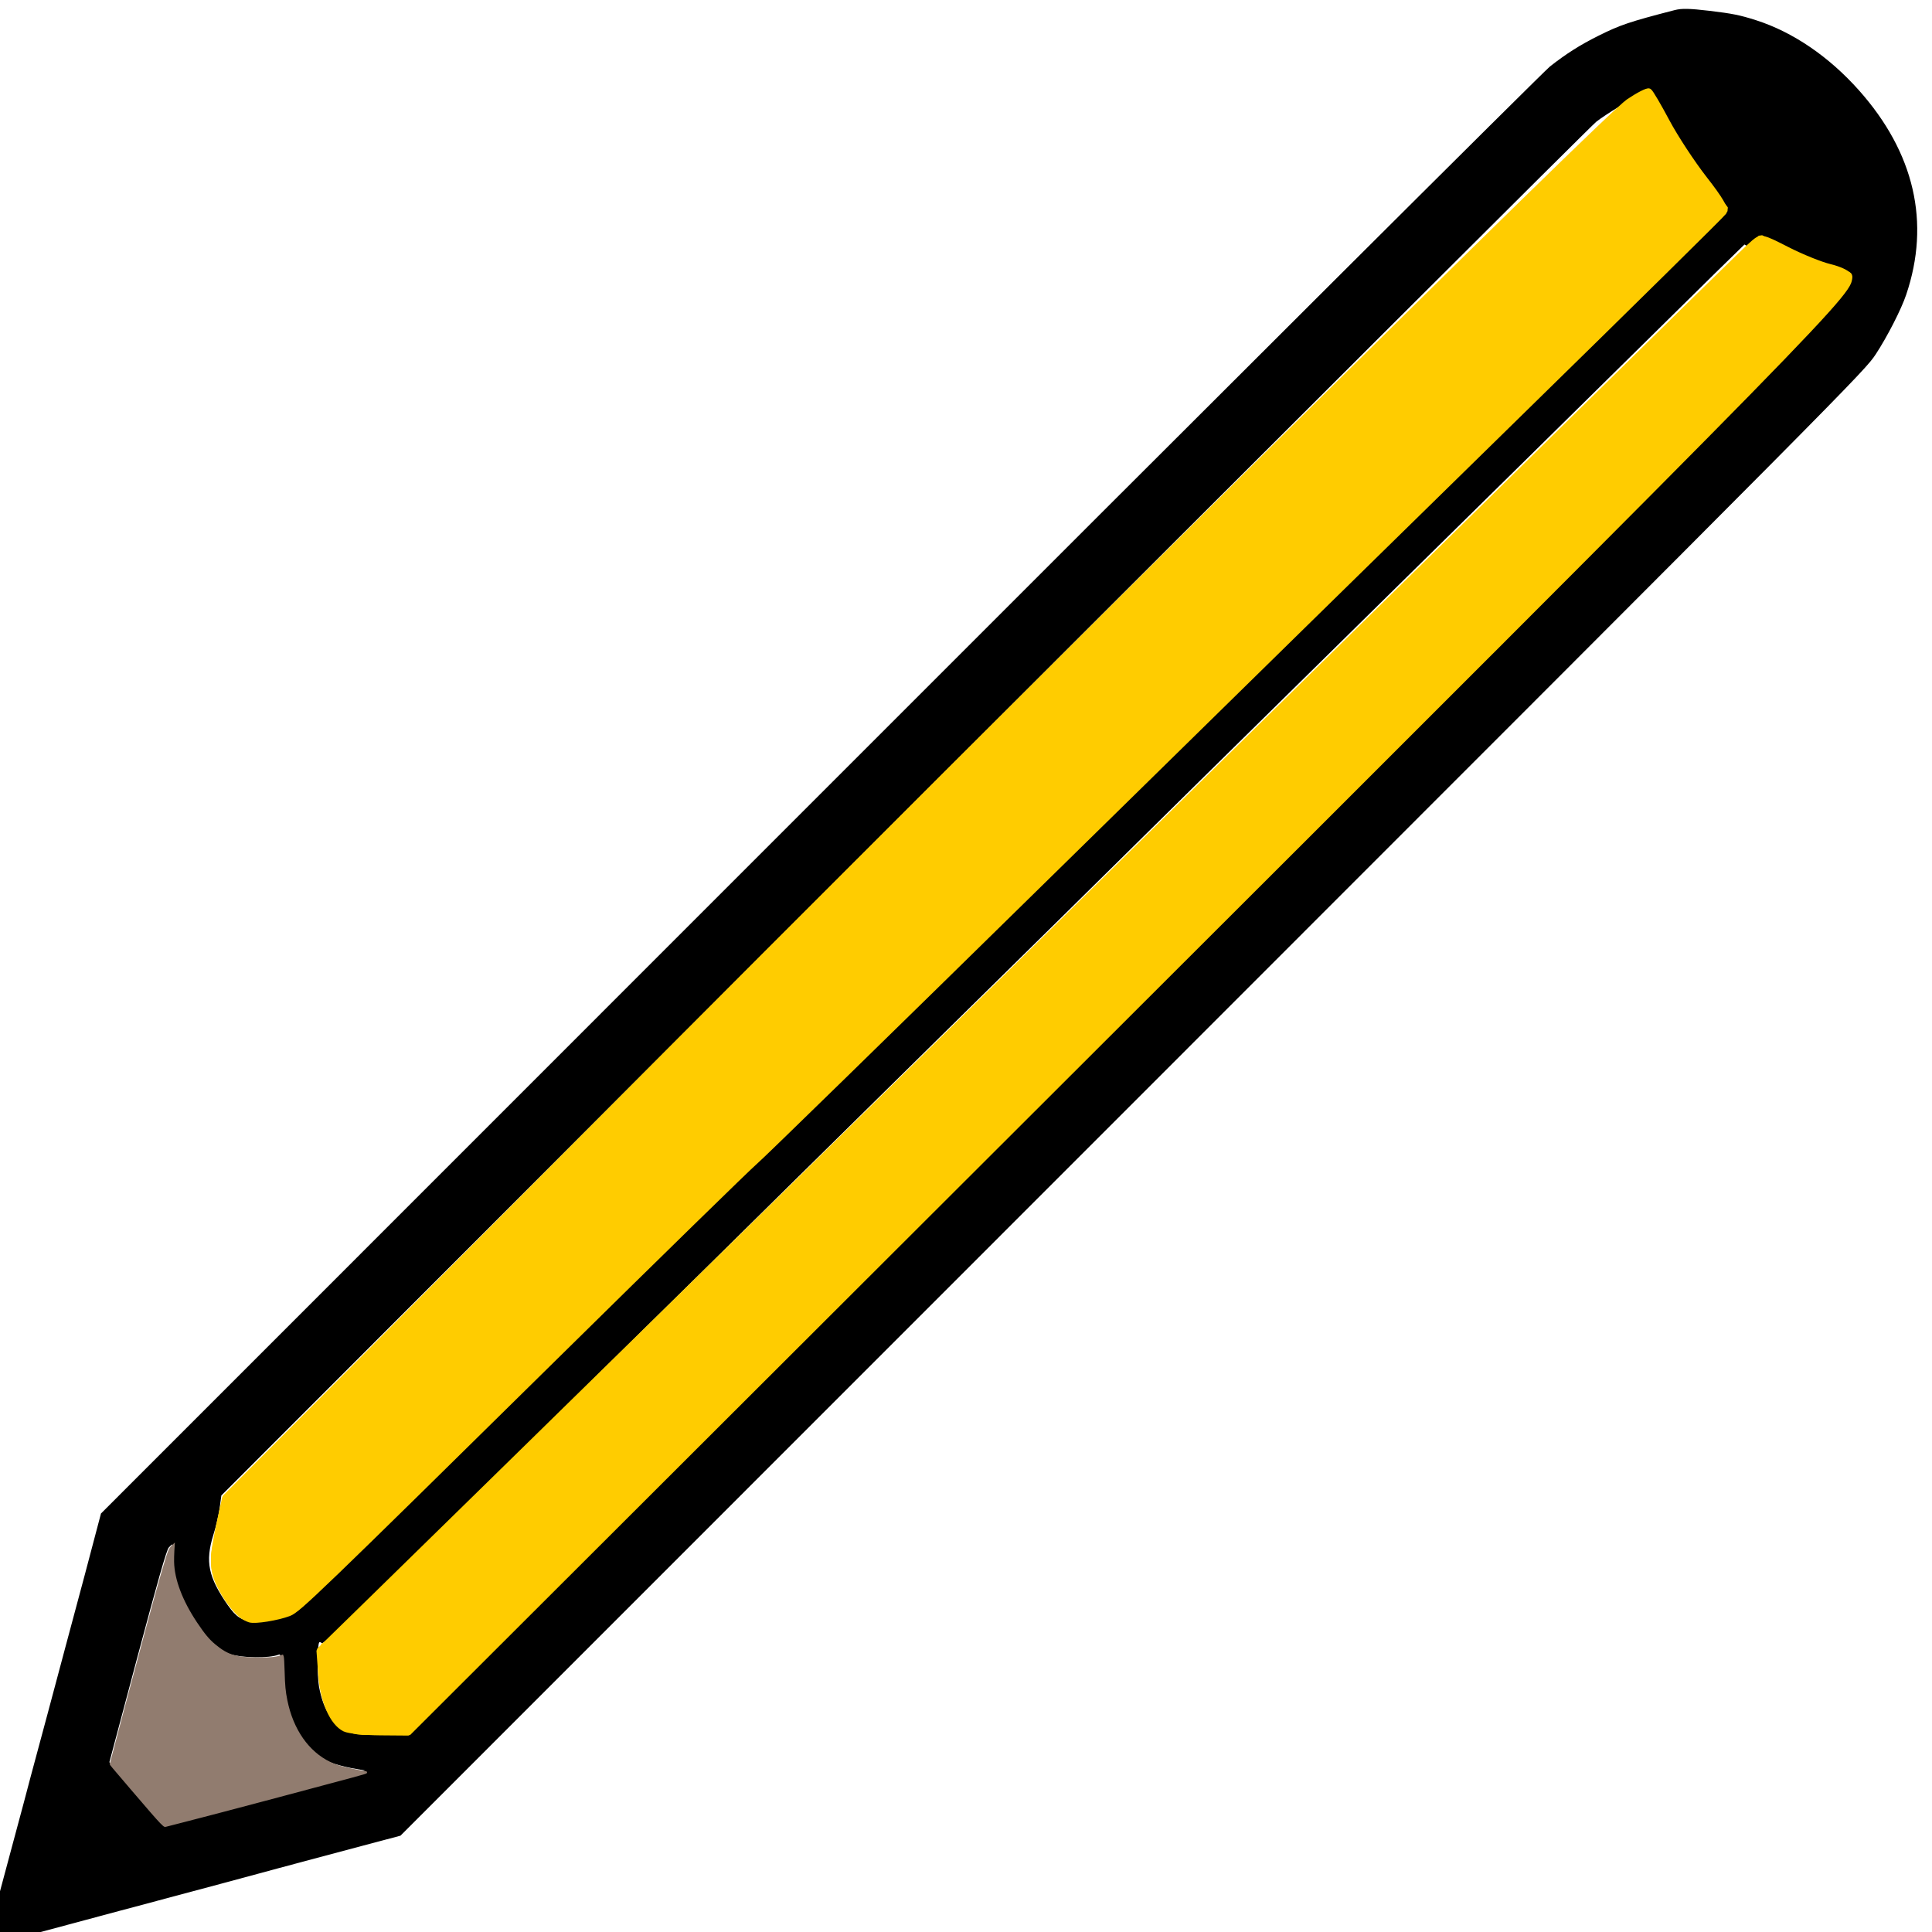 <?xml version="1.0" encoding="UTF-8" standalone="no"?>
<!-- Created with Inkscape (http://www.inkscape.org/) -->

<svg
   xmlns:dc="http://purl.org/dc/elements/1.1/"
   xmlns:cc="http://creativecommons.org/ns#"
   xmlns:rdf="http://www.w3.org/1999/02/22-rdf-syntax-ns#"
   xmlns:svg="http://www.w3.org/2000/svg"
   xmlns="http://www.w3.org/2000/svg"
   xmlns:sodipodi="http://sodipodi.sourceforge.net/DTD/sodipodi-0.dtd"
   xmlns:inkscape="http://www.inkscape.org/namespaces/inkscape"
   width="450mm"
   height="450mm"
   viewBox="0 0 450 450"
   version="1.1"
   id="svg8"
   inkscape:version="0.92.4 (5da689c313, 2019-01-14)"
   sodipodi:docname="img-editar.svg">
  <defs
     id="defs2" />
  <sodipodi:namedview
     id="base"
     pagecolor="#ffffff"
     bordercolor="#666666"
     borderopacity="1.0"
     inkscape:pageopacity="0.0"
     inkscape:pageshadow="2"
     inkscape:zoom="0.34"
     inkscape:cx="337.29882"
     inkscape:cy="1027.9502"
     inkscape:document-units="mm"
     inkscape:current-layer="layer1"
     showgrid="false"
     fit-margin-top="0"
     fit-margin-left="0"
     fit-margin-right="0"
     fit-margin-bottom="0"
     inkscape:window-width="1920"
     inkscape:window-height="1017"
     inkscape:window-x="1912"
     inkscape:window-y="-8"
     inkscape:window-maximized="1" />
  <g
     inkscape:label="Capa 1"
     inkscape:groupmode="layer"
     id="layer1"
     transform="translate(118.462,64.083)">
    <g
       id="g4751"
       transform="matrix(0.035,0,0,-0.035,-118.462,385.917)"
       style="fill:#000000;stroke:none">
      <path
         id="path4749"
         d="m 11145,12790 c -302,-78 -364,-99 -510,-172 -120,-60 -213,-119 -320,-203 -44,-35 -2232,-2216 -4861,-4847 L 672,2785 565,2380 C 505,2157 449,1946 439,1910 413,1810 220,1092 203,1030 171,907 159,863 81,573 L 0,271 V 136 0 h 136 135 l 302,81 c 166,45 325,87 352,94 28,8 86,23 130,35 44,12 231,62 415,111 184,50 358,96 385,104 28,7 221,59 430,115 l 380,101 4871,4872 c 4810,4811 4872,4873 4947,4987 75,114 170,299 202,395 163,480 55,946 -313,1360 -200,225 -440,389 -687,468 -107,34 -157,44 -307,62 -136,16 -186,17 -233,5 z m -230,-667 c 69,-198 215,-426 398,-621 37,-40 67,-77 65,-82 -2,-4 -363,-362 -803,-795 C 10135,10192 9636,9699 9465,9531 9295,9362 8851,8925 8480,8560 8109,8195 7659,7751 7480,7575 7301,7398 6674,6779 6085,6200 4157,4301 3650,3801 3260,3415 1981,2149 1982,2150 1933,2129 c -71,-31 -189,-59 -247,-59 -75,0 -113,24 -170,105 -130,187 -151,289 -97,465 18,55 37,138 43,183 l 11,82 4546,4548 c 2500,2502 4572,4569 4604,4594 64,50 234,153 253,153 6,0 24,-35 39,-77 z m 774,-942 c 156,-100 296,-155 438,-175 l 83,-11 -30,-64 c -17,-35 -55,-102 -86,-150 -50,-77 -563,-593 -4719,-4750 l -4663,-4664 -83,-18 c -104,-23 -238,-24 -308,-3 -103,30 -168,124 -198,287 -13,76 -12,281 2,295 2,3 10,0 17,-6 10,-8 176,151 698,666 377,371 984,970 1350,1331 366,360 832,820 1035,1021 204,201 681,671 1060,1045 672,662 965,950 1695,1671 195,192 796,784 1335,1315 539,530 1274,1255 1635,1611 360,356 657,647 659,648 2,0 38,-22 80,-49 z M 1142,2511 c -10,-151 61,-332 210,-528 43,-56 123,-117 178,-134 84,-26 260,-28 323,-4 15,7 17,-2 17,-98 0,-300 120,-528 325,-617 28,-12 91,-29 142,-39 l 91,-16 -666,-178 c -367,-98 -671,-177 -677,-177 -5,1 -62,62 -125,137 -63,74 -141,166 -174,204 l -58,69 187,702 c 135,505 193,709 208,726 11,12 21,22 22,22 1,0 0,-31 -3,-69 z"
         inkscape:connector-curvature="0" />
    </g>
    <path
       style="opacity:1;fill:#917c6f;fill-opacity:1;stroke:#917c6f;stroke-width:1.89;stroke-miterlimit:4;stroke-dasharray:none;stroke-dashoffset:0;stroke-opacity:1"
       d="m 141.468,1601.782 c -3.708,-3.854 -9.212,-10.165 -25.922,-29.718 -17.361,-20.317 -18.142,-21.249 -18.148,-21.681 -0.005,-0.382 23.984,-90.329 31.422,-117.817 11.561,-42.724 18.214,-65.737 20.247,-70.043 0.479,-1.015 1.47,-2.421 2.202,-3.125 l 1.33,-1.28 -0.306,5.147 c -0.168,2.831 -0.265,7.132 -0.215,9.559 0.32,15.615 7.401,34.359 20.263,53.635 6.76,10.131 10.816,15.014 16.204,19.507 11.433,9.534 18.842,11.758 39.178,11.763 10.582,0 14.957,-0.413 18.866,-1.792 l 1.566,-0.552 0.373,0.981 c 0.205,0.54 0.521,6.366 0.703,12.948 0.34,12.326 0.817,17.361 2.392,25.207 5.196,25.892 18.96,45.677 38.233,54.956 5.775,2.78 13.496,4.967 24.632,6.976 3.438,0.62 6.664,1.225 7.169,1.345 0.916,0.217 -7.95,2.636 -75.938,20.714 -41.053,10.916 -64.979,17.205 -83.437,21.93 -9.099,2.33 -16.807,4.31 -17.129,4.4 -0.376,0.106 -1.692,-0.986 -3.686,-3.059 z"
       id="path23231"
       inkscape:connector-curvature="0"
       transform="matrix(0.265,0,0,0.265,-118.462,-64.083)" />
    <path
       style="opacity:1;fill:#ffcc00;fill-opacity:1;stroke:#ffcc00;stroke-width:1.785;stroke-miterlimit:4;stroke-dasharray:none;stroke-dashoffset:0;stroke-opacity:1"
       d="m 320.256,1523.334 c -10.987,-0.744 -17.1,-3.192 -23.18,-9.282 -4.41,-4.418 -6.788,-8.159 -9.509,-14.959 -4.35,-10.872 -5.871,-22.39 -5.343,-40.463 0.175,-6.005 0.468,-11.567 0.65,-12.36 0.299,-1.301 0.495,-1.411 2.01,-1.127 1.474,0.276 2.078,-0.018 4.964,-2.42 9.512,-7.916 26.927,-24.8 128.922,-124.991 104.526,-102.677 167.243,-164.308 176.028,-172.984 l 9.378,-9.26 70.691,0.132 70.691,0.132 -192.115,191.618 -192.115,191.618 -8.059,1.654 c -12.871,2.641 -22.356,3.415 -33.016,2.693 z"
       id="path23235"
       inkscape:connector-curvature="0"
       transform="matrix(0.265,0,0,0.265,-118.462,-64.083)" />
    <path
       style="opacity:1;fill:#ffcc00;fill-opacity:1;stroke:#ffcc00;stroke-width:0.656;stroke-miterlimit:4;stroke-dasharray:none;stroke-dashoffset:0;stroke-opacity:1"
       d="m 218.677,1424.923 c -4.145,-0.897 -6.8,-2.467 -10.478,-6.192 -6.979,-7.07 -16.87,-23.225 -19.94,-32.57 -1.964,-5.978 -2.466,-9.131 -2.459,-15.441 0.008,-7.363 0.68,-10.907 4.688,-24.716 2.305,-7.943 3.703,-14.55 4.981,-23.545 l 1.085,-7.636 88.911,-88.662 c 48.901,-48.764 116.954,-116.675 151.23,-150.912 l 62.318,-62.251 86.529,0.093 86.529,0.093 -58.212,57.169 c -77.921,76.526 -121.625,119.495 -151.063,148.524 -201.177,198.381 -198.134,195.43 -204.779,198.597 -3.419,1.629 -12.225,4.443 -18.015,5.756 -9.873,2.24 -16.406,2.759 -21.324,1.694 z"
       id="path23237"
       inkscape:connector-curvature="0"
       transform="matrix(0.265,0,0,0.265,-118.462,-64.083)" />
    <path
       style="opacity:1;fill:#ffcc00;fill-opacity:1;stroke:#ffcc00;stroke-width:1.312;stroke-miterlimit:4;stroke-dasharray:none;stroke-dashoffset:0;stroke-opacity:1"
       d="m 735.177,777.828 234.926,-234.499 90.069,-0.035 90.069,-0.035 -7.348,7.247 c -4.042,3.986 -35.639,34.994 -70.216,68.906 -34.577,33.913 -82.721,81.206 -106.985,105.097 -24.265,23.891 -80.68,79.323 -125.368,123.184 -44.688,43.861 -100.677,98.858 -124.421,122.215 l -43.171,42.468 -86.241,-0.025 -86.241,-0.025 z"
       id="path23239"
       inkscape:connector-curvature="0"
       transform="matrix(0.265,0,0,0.265,-118.462,-64.083)" />
    <path
       style="opacity:1;fill:#ffcc00;fill-opacity:1;stroke:#ffcc00;stroke-width:1.312;stroke-miterlimit:4;stroke-dasharray:none;stroke-dashoffset:0;stroke-opacity:1"
       d="m 613.123,1126.827 c 12.247,-12.078 97.525,-95.912 167.643,-164.805 91.171,-89.579 134.221,-131.889 230.882,-226.908 46.71,-45.916 109.743,-107.86 140.073,-137.652 l 55.147,-54.168 65.993,-0.017 c 36.296,-0.009 65.993,0.124 65.993,0.297 0,0.172 -133.209,133.187 -296.021,295.588 L 746.812,1134.437 h -70.703 -70.703 z"
       id="path23241"
       inkscape:connector-curvature="0"
       transform="matrix(0.265,0,0,0.265,-118.462,-64.083)" />
    <path
       style="opacity:1;fill:#ffcc00;fill-opacity:1;stroke:#ffcc00;stroke-width:3.734;stroke-miterlimit:4;stroke-dasharray:none;stroke-dashoffset:0;stroke-opacity:1"
       d="m 1194.166,321.858 c 183.89,-183.574 223.379,-222.015 237.089,-230.799 9.047,-5.797 17.084,-10.54 17.86,-10.54 0.776,-1.54e-4 3.352,5.19 5.726,11.534 9.101,24.324 24.713,49.062 47.329,74.993 l 13.747,15.762 -14.349,14.251 c -7.892,7.838 -90.155,88.691 -182.806,179.675 l -168.458,165.424 -88.388,-0.021 -88.388,-0.021 220.639,-220.259 z"
       id="path23243"
       inkscape:connector-curvature="0"
       transform="matrix(0.265,0,0,0.265,-118.462,-64.083)" />
    <path
       style="opacity:1;fill:#ffcc00;fill-opacity:1;stroke:#ffcc00;stroke-width:3.711;stroke-miterlimit:4;stroke-dasharray:none;stroke-dashoffset:0;stroke-opacity:1"
       d="m 1219.996,531.094 c 23.945,-23.335 258.468,-253.244 292.179,-286.431 l 35.355,-34.805 17.001,9.862 c 16.308,9.46 36.616,17.025 53.19,19.815 4.289,0.722 7.799,1.809 7.799,2.415 0,0.606 -3.905,7.817 -8.678,16.024 -7.348,12.634 -29.239,35.56 -142.835,149.583 L 1339.851,542.219 h -65.635 -65.635 z"
       id="path23245"
       inkscape:connector-curvature="0"
       transform="matrix(0.265,0,0,0.265,-118.462,-64.083)" />
    <path
       style="opacity:1;fill:#ffcc00;fill-opacity:1;stroke:#ffcc00;stroke-width:5.254;stroke-linejoin:bevel;stroke-miterlimit:4;stroke-dasharray:none;stroke-dashoffset:0;stroke-opacity:1"
       d="M 954.946,559.99 C 1361.079,154.295 1435.848,81.64 1447.181,81.669 c 1.844,0.005 8.234,10.262 14.201,22.794 5.966,12.532 18.174,32.05 27.128,43.374 8.954,11.324 18.926,24.05 22.159,28.281 l 5.878,7.692 -184.477,180.532 c -204.477,200.104 -277.103,271.366 -503.986,494.524 l -154.747,152.206 -84.931,-0.049 -84.931,-0.049 z"
       id="path23265"
       inkscape:connector-curvature="0"
       transform="matrix(0.265,0,0,0.265,-118.462,-64.083)" />
    <path
       style="opacity:1;fill:#ffcc00;fill-opacity:1;stroke:#ffcc00;stroke-width:5.254;stroke-linejoin:bevel;stroke-miterlimit:4;stroke-dasharray:none;stroke-dashoffset:0;stroke-opacity:1"
       d="m 219.6,1423.426 c -7.987,-2.45 -18.097,-13.665 -25.59,-28.388 -8.014,-15.747 -8.002,-24.593 0.084,-61.417 l 3.768,-17.157 314.571,-316.257 C 934.814,575.563 1412.264,102.458 1431.503,89.502 c 8.588,-5.783 16.615,-9.897 17.837,-9.142 1.223,0.756 8.264,12.729 15.647,26.608 7.383,13.879 22.253,36.541 33.044,50.36 13.926,17.835 18.843,26.272 16.944,29.075 -1.472,2.172 -80.764,80.362 -176.205,173.754 C 1243.328,453.551 1054.634,638.543 919.45,771.253 784.266,903.962 669.118,1016.343 663.568,1020.987 c -5.551,4.644 -85.534,82.78 -177.739,173.634 -206.425,203.398 -223.933,220.257 -231.883,223.272 -10.169,3.856 -29.604,6.987 -34.345,5.533 z"
       id="path23267"
       inkscape:connector-curvature="0"
       transform="matrix(0.265,0,0,0.265,-118.462,-64.083)" />
    <path
       style="opacity:1;fill:#ffcc00;fill-opacity:1;stroke:#ffcc00;stroke-width:5.254;stroke-linejoin:bevel;stroke-miterlimit:4;stroke-dasharray:none;stroke-dashoffset:0;stroke-opacity:1"
       d="m 303.078,1517.406 c -12.707,-8.042 -19.261,-26.304 -18.135,-50.531 l 0.885,-19.038 52.903,-51.471 c 29.096,-28.309 100.397,-98.125 158.447,-155.147 l 105.544,-103.677 22.436,-0.519 22.436,-0.519 -19.813,-1.687 -19.813,-1.687 212.46,-208.632 c 116.853,-114.748 276.727,-272.248 355.275,-350 78.548,-77.752 194.357,-191.781 257.353,-253.397 l 114.539,-112.03 20.588,11.142 c 11.323,6.128 28.399,13.176 37.945,15.661 9.546,2.486 17.979,5.142 18.74,5.902 6.821,6.821 -39.314,54.393 -447.988,461.943 l -433.546,432.353 -41.987,-0.17 -41.987,-0.17 40.462,1.64 40.462,1.64 -190.715,190.686 -190.715,190.686 -23.276,1.428 c -19.73,1.21 -24.68,0.539 -32.496,-4.408 z"
       id="path23269"
       inkscape:connector-curvature="0"
       transform="matrix(0.265,0,0,0.265,-118.462,-64.083)" />
    <path
       style="opacity:1;fill:#ffcc00;fill-opacity:1;stroke:#ffcc00;stroke-width:5.254;stroke-linejoin:bevel;stroke-miterlimit:4;stroke-dasharray:none;stroke-dashoffset:0;stroke-opacity:1"
       d="m 303.126,1519.419 c -10.771,-5.219 -19.089,-24.179 -20.792,-47.397 l -1.558,-21.244 43.677,-42.647 c 24.022,-23.456 78.762,-77.034 121.644,-119.063 42.882,-42.029 107.085,-104.93 142.673,-139.782 79.23,-77.589 358.983,-352.556 611.765,-601.297 305.96,-301.07 334.995,-329.544 341.485,-334.894 5.965,-4.917 7.016,-4.681 28.828,6.474 12.45,6.367 29.288,13.172 37.417,15.123 8.129,1.95 15.469,5.341 16.311,7.535 4.682,12.2 3.571,13.335 -727.335,743.11 l -538.333,537.5 -24.775,-0.199 c -13.626,-0.109 -27.579,-1.558 -31.007,-3.219 z"
       id="path23271"
       inkscape:connector-curvature="0"
       transform="matrix(0.265,0,0,0.265,-118.462,-64.083)" />
  </g>
</svg>
